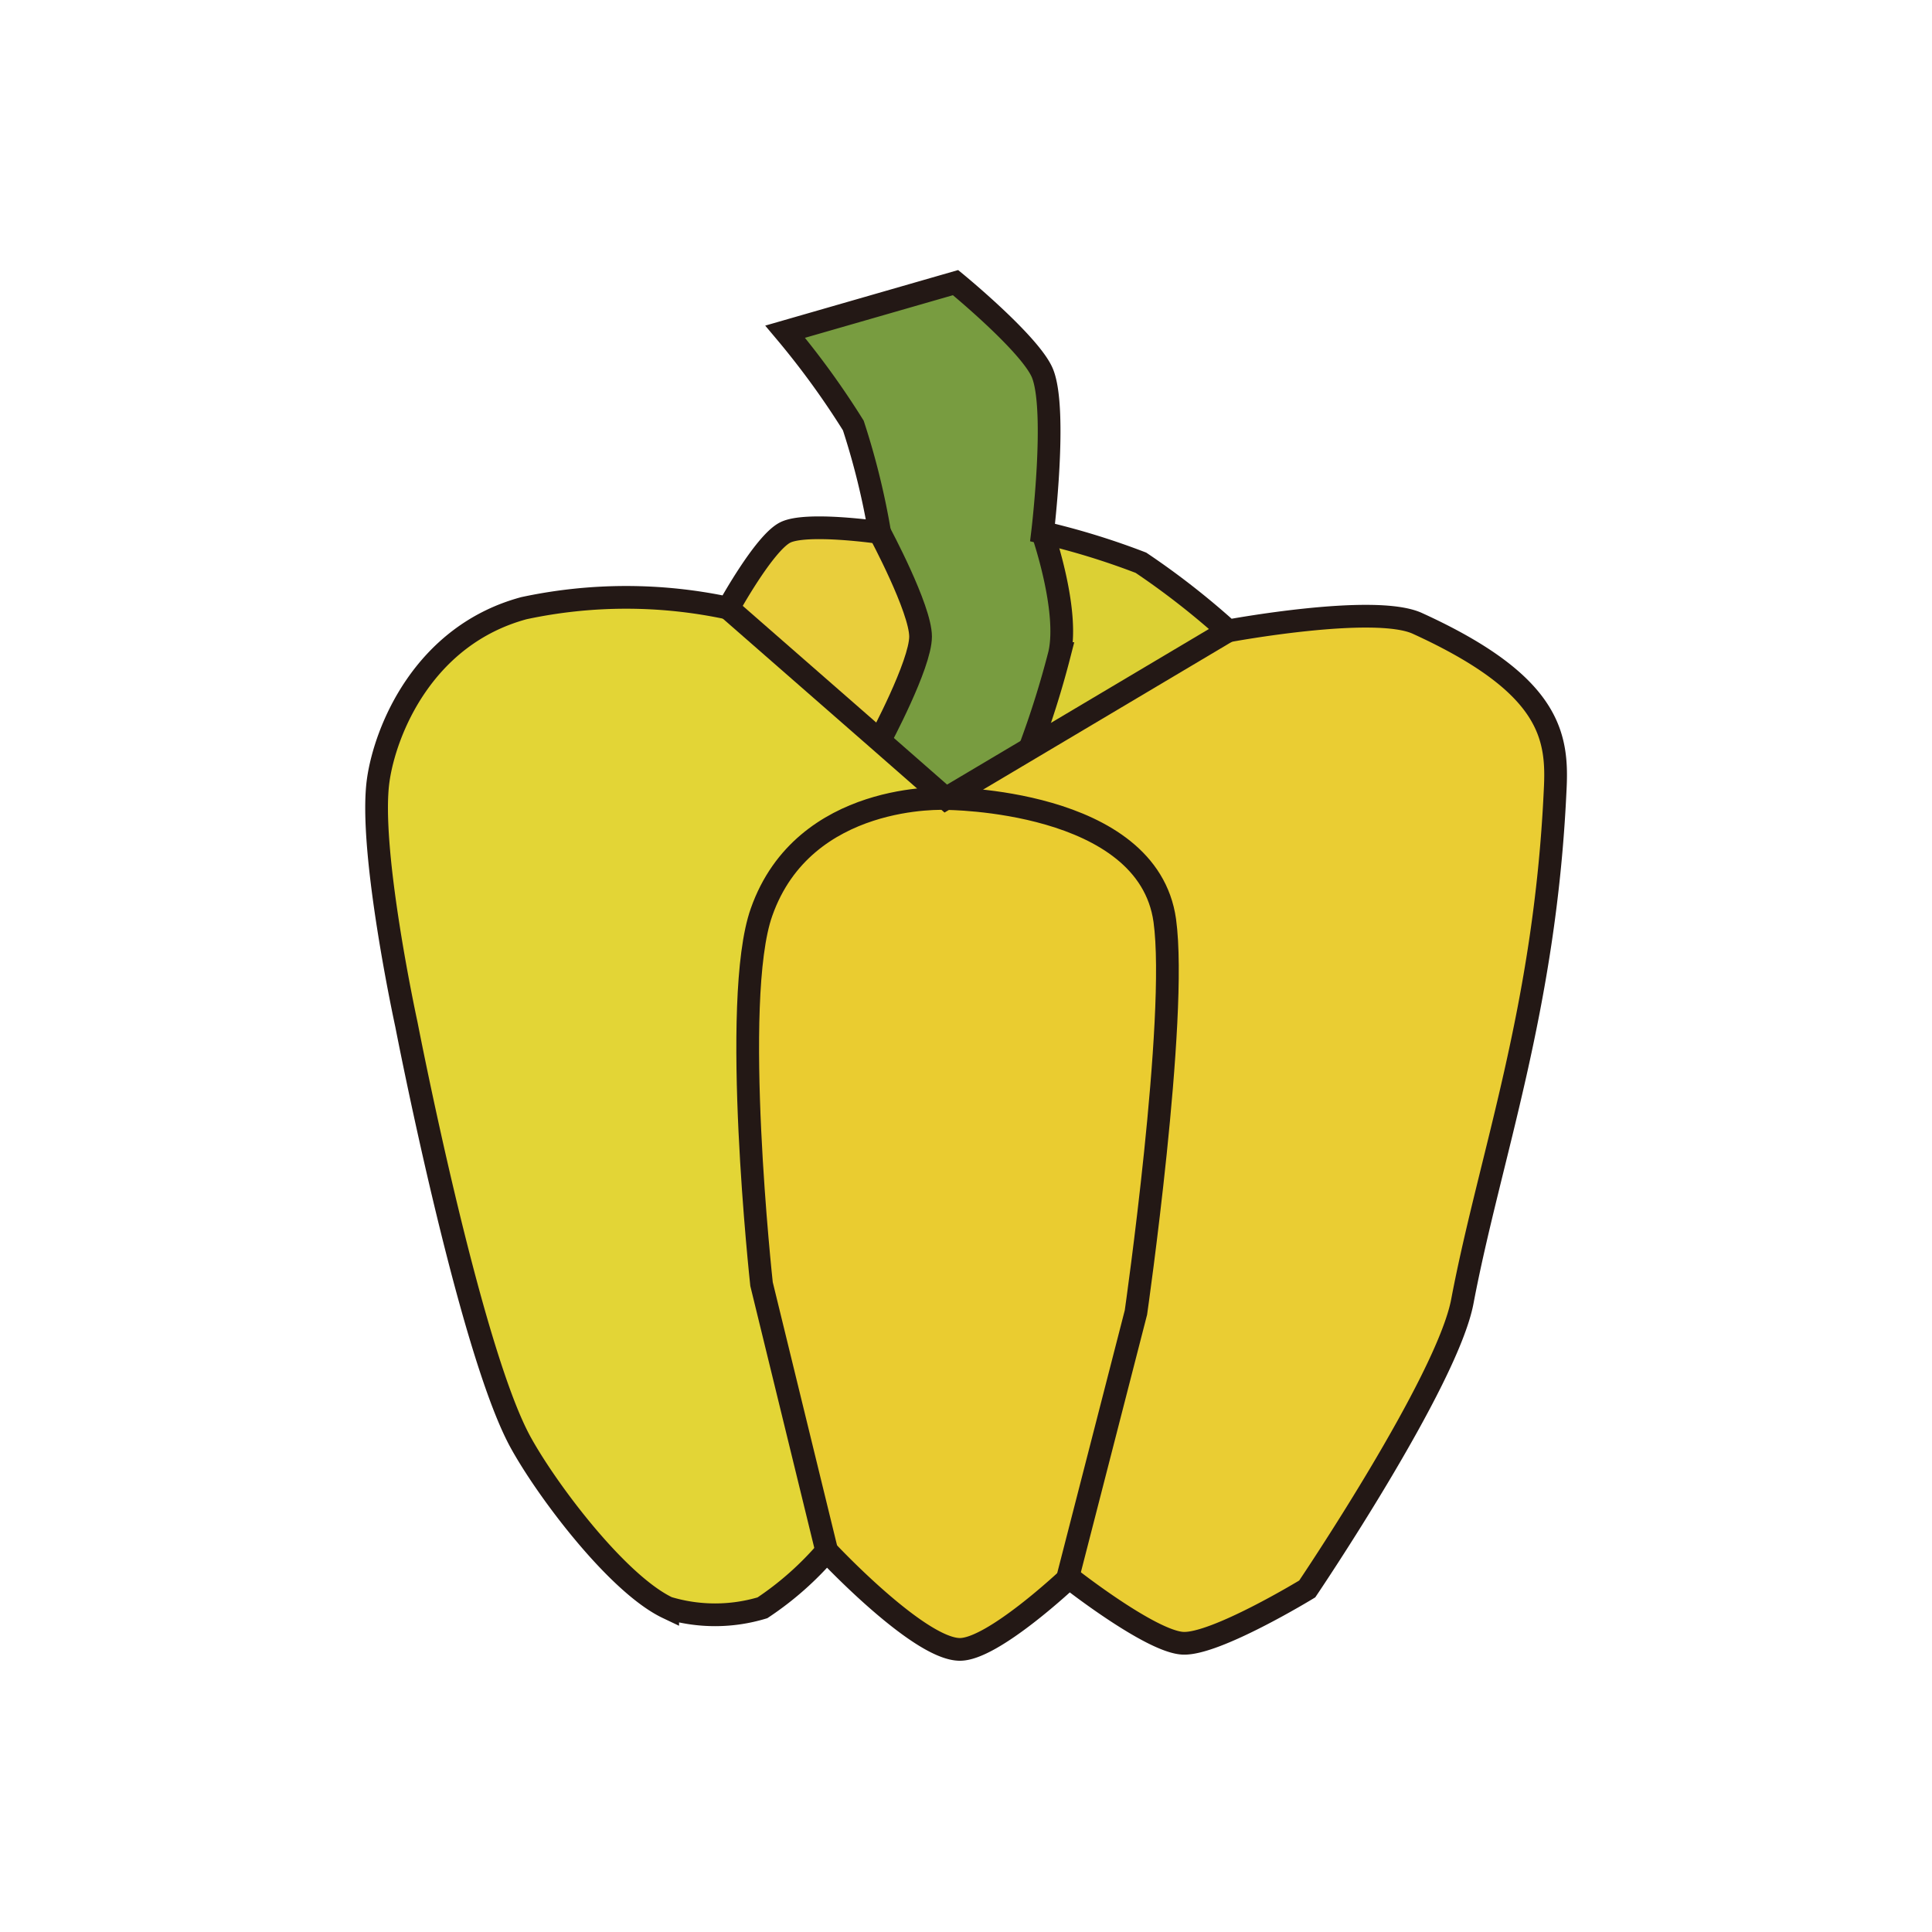 <svg xmlns="http://www.w3.org/2000/svg" viewBox="0 0 85.04 85.04"><defs><style>.cls-1{fill:#789c40;}.cls-2{fill:#eacc30;}.cls-3{fill:#eacd33;}.cls-4{fill:#e9ce3c;}.cls-5{fill:#e3d536;}.cls-6{fill:#dcd034;}.cls-7{fill:none;stroke:#231815;stroke-miterlimit:10;}</style></defs><title>蔬菜圖示</title><g id="圖層_3" data-name="圖層 3"><path class="cls-1" d="M40.52,28c0-1.23-1.8-4.58-1.8-4.58a32.69,32.69,0,0,0-1.16-4.71,36.07,36.07,0,0,0-3-4.13l7.5-2.16s3.31,2.72,3.83,4c.65,1.62,0,7,0,7s1.18,3.38.75,5.33A40.87,40.87,0,0,1,45.31,33l-3.67,2.18L38.72,32.6S40.52,29.25,40.52,28Z"/><path class="cls-2" d="M51.27,40.52C51.86,44.8,50,57.77,50,57.77l-3,11.67s-3.39,3.21-4.84,3.16c-1.81,0-5.83-4.33-5.83-4.33L33.52,56.52s-1.37-12.51,0-16.37c1.87-5.32,8.12-5,8.12-5S50.52,35.15,51.27,40.52Z"/><path class="cls-3" d="M45.31,33l8.75-5.2s6.43-1.2,8.33-.33c5.94,2.71,6.19,5,6.06,7.39-.5,9.63-2.87,16.07-4.06,22.44-.66,3.54-6.83,12.67-6.83,12.67s-4,2.48-5.48,2.39-5-2.89-5-2.89l3-11.67s1.84-13,1.25-17.25c-.75-5.37-9.63-5.37-9.63-5.37Z"/><path class="cls-4" d="M32.06,26.77s1.57-2.87,2.5-3.33,4.16,0,4.16,0,1.8,3.35,1.8,4.58-1.8,4.58-1.8,4.58Z"/><path class="cls-5" d="M23.06,26.77a21.5,21.5,0,0,1,9,0l6.66,5.83,2.92,2.55s-6.25-.32-8.12,5c-1.37,3.86,0,16.37,0,16.37l2.87,11.75a13.81,13.81,0,0,1-2.83,2.5,7.22,7.22,0,0,1-4.17,0c-2.21-1-5.33-5.18-6.5-7.33-2.26-4.18-5-18.34-5-18.34s-1.68-7.7-1.24-10.77C17,32.17,18.63,28,23.06,26.77Z"/><path class="cls-6" d="M54.06,27.77,45.31,33a40.87,40.87,0,0,0,1.33-4.2c.43-1.95-.75-5.33-.75-5.33a32.52,32.52,0,0,1,4.33,1.33A34.24,34.24,0,0,1,54.06,27.77Z"/><path class="cls-7" d="M38.72,23.44s-3.23-.47-4.16,0-2.5,3.33-2.5,3.33a21.5,21.5,0,0,0-9,0c-4.43,1.2-6.1,5.4-6.41,7.56-.44,3.07,1.24,10.77,1.24,10.77s2.74,14.16,5,18.34c1.17,2.15,4.29,6.28,6.5,7.33a7.22,7.22,0,0,0,4.17,0,13.81,13.81,0,0,0,2.83-2.5s4,4.28,5.83,4.33c1.45.05,4.84-3.16,4.84-3.16s3.57,2.81,5,2.89,5.48-2.39,5.48-2.39,6.17-9.13,6.83-12.67C65.58,50.9,68,44.46,68.45,34.83c.13-2.38-.12-4.68-6.06-7.39-1.9-.87-8.33.33-8.33.33a34.24,34.24,0,0,0-3.84-3,32.52,32.52,0,0,0-4.33-1.33s.65-5.37,0-7c-.52-1.29-3.83-4-3.83-4l-7.5,2.16a36.07,36.07,0,0,1,3,4.13A32.69,32.69,0,0,1,38.72,23.44Z"/><path class="cls-7" d="M36.39,68.27,33.52,56.52s-1.37-12.51,0-16.37c1.87-5.32,8.12-5,8.12-5s8.88,0,9.63,5.37C51.86,44.8,50,57.77,50,57.77l-3,11.67"/><polyline class="cls-7" points="32.05 26.77 38.72 32.6 41.63 35.15 45.3 32.97 54.05 27.77"/><path class="cls-7" d="M38.72,23.44s1.8,3.35,1.8,4.58-1.8,4.58-1.8,4.58"/><path class="cls-7" d="M45.89,23.44s1.18,3.38.75,5.33A40.87,40.87,0,0,1,45.31,33"/></g></svg>